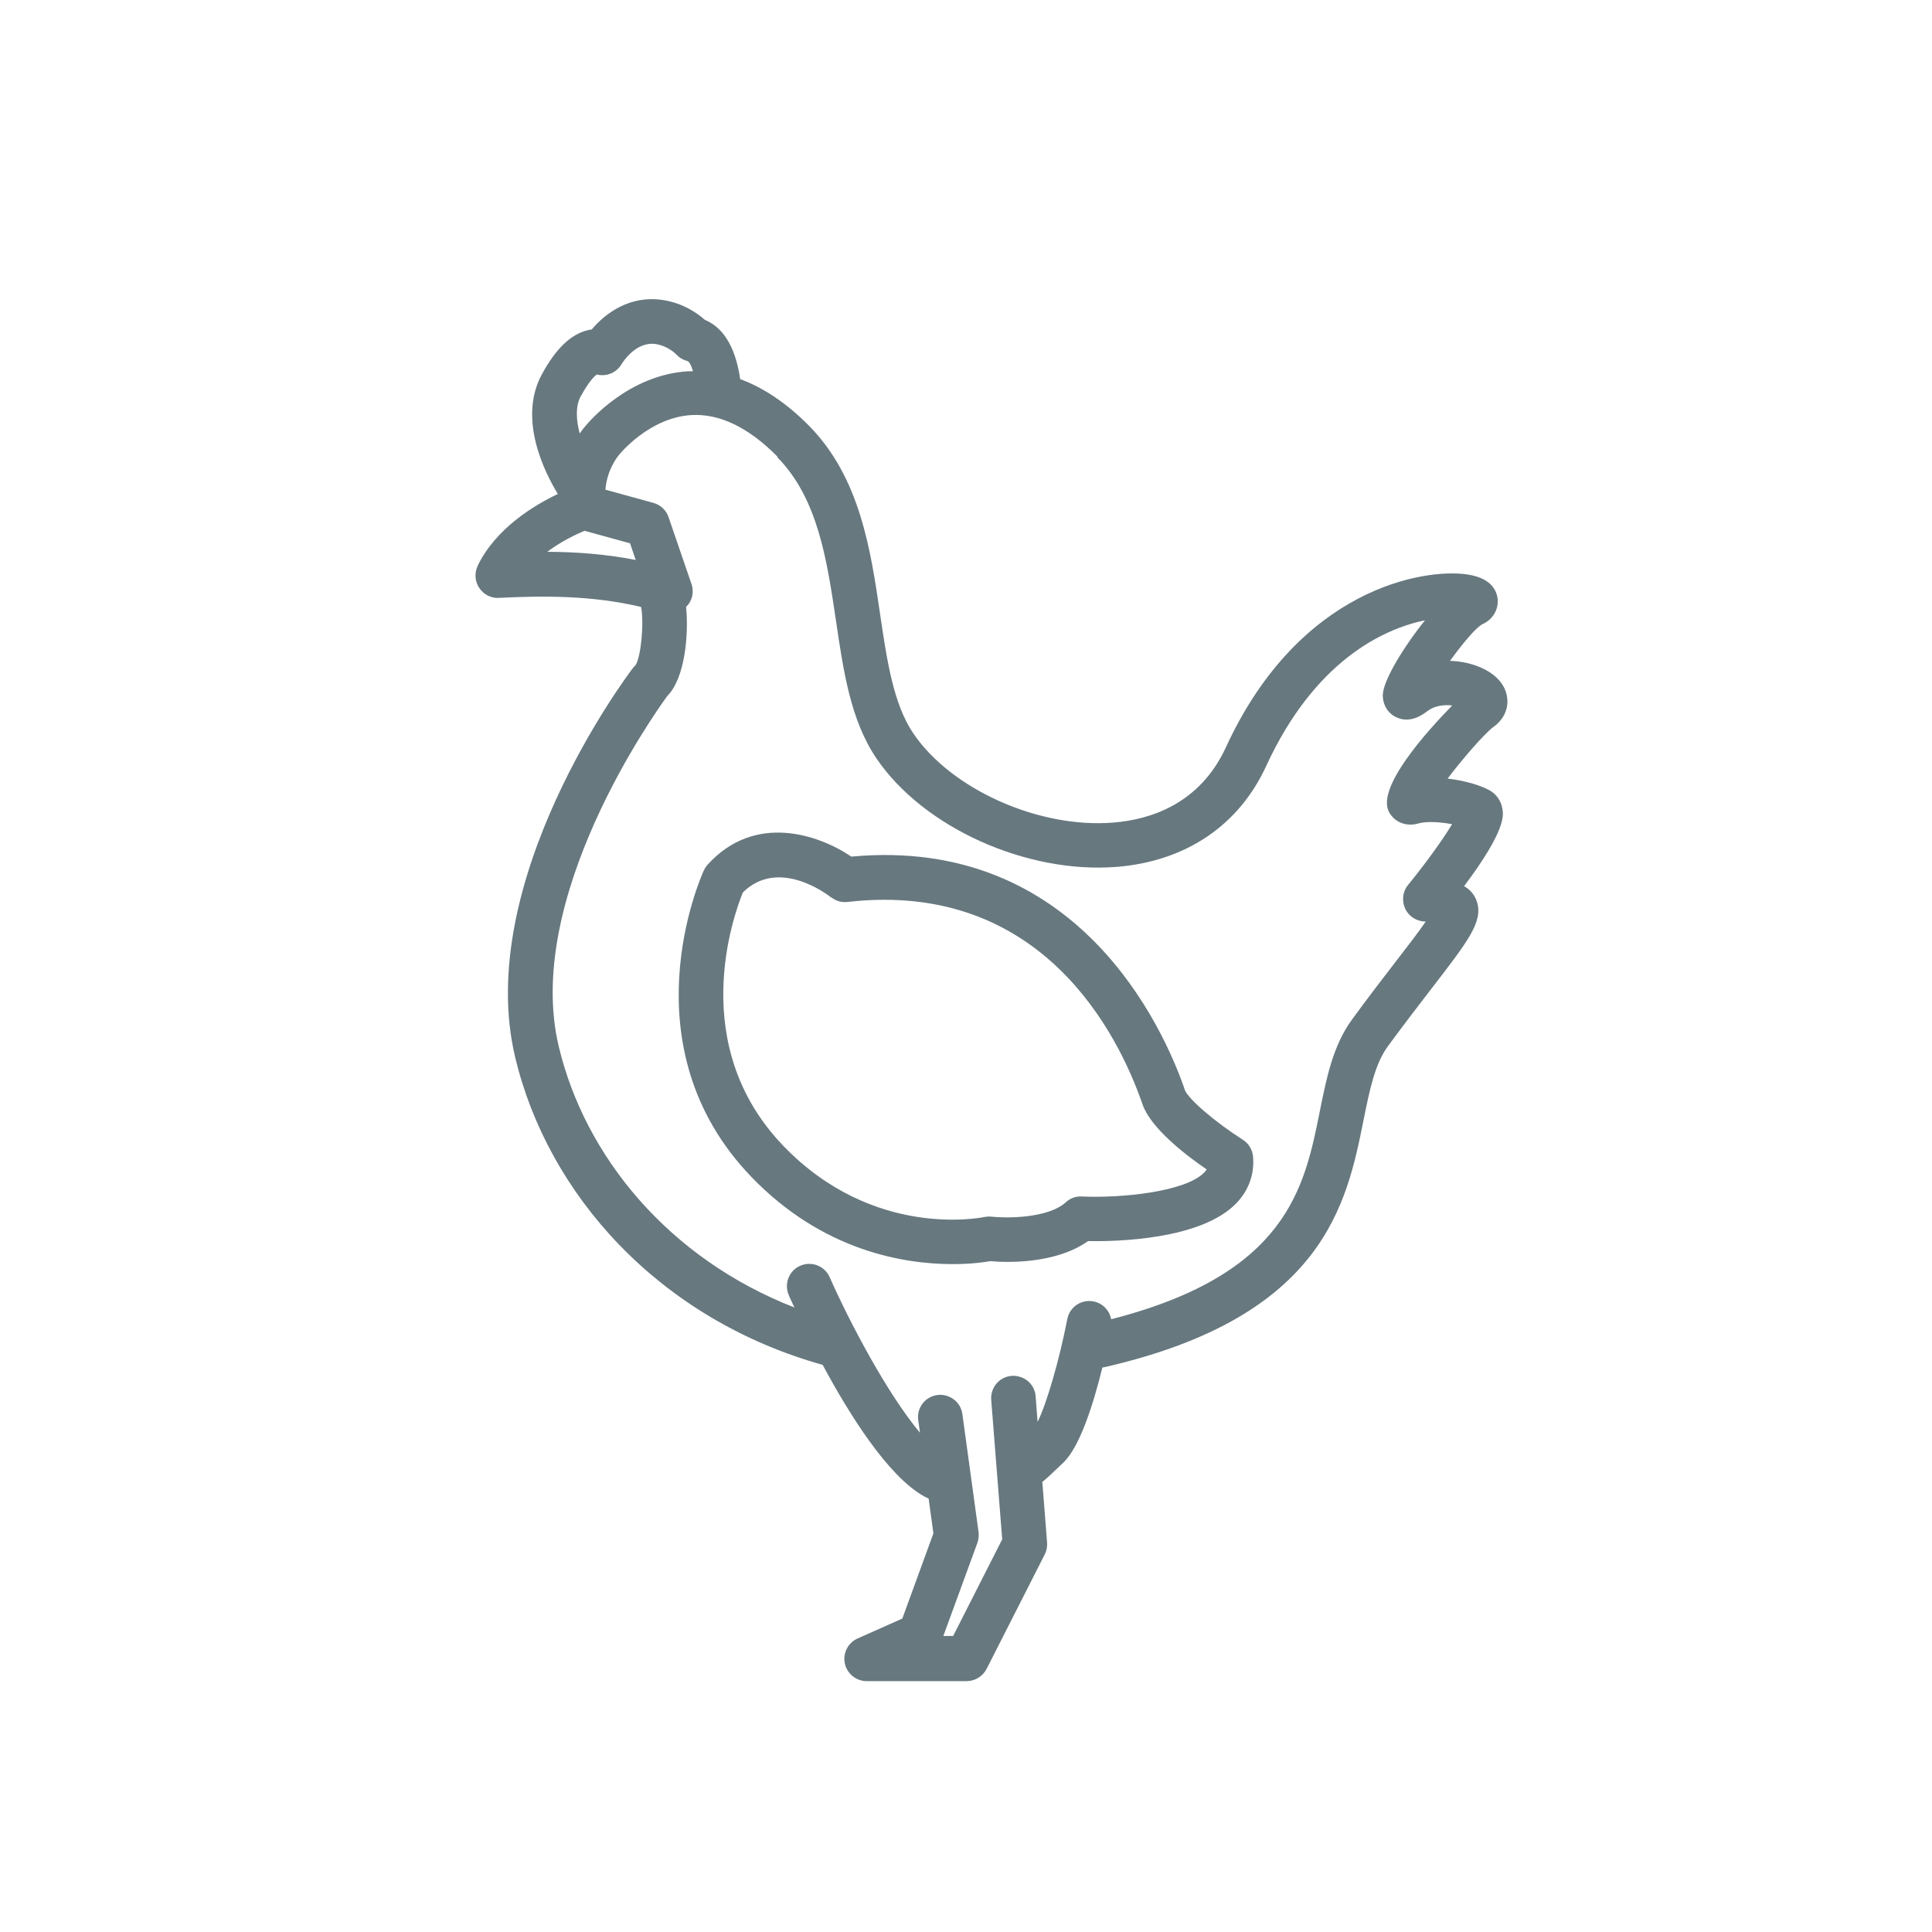 <svg width="130" height="130" viewBox="0 0 130 130" fill="none" xmlns="http://www.w3.org/2000/svg">
<g clip-path="url(#clip0_1218_3694)">
<path d="M47.355 58.579C47.136 59.059 42.096 70.409 50.566 79.199C55.386 84.199 60.865 85.059 64.096 85.059C65.316 85.059 66.206 84.939 66.626 84.859C67.615 84.949 70.966 85.099 73.216 83.509C75.135 83.549 80.826 83.419 83.195 80.959C84.025 80.089 84.415 79.009 84.316 77.829C84.275 77.359 84.016 76.939 83.626 76.689C81.755 75.499 79.925 73.929 79.716 73.319L79.686 73.219C78.275 69.179 72.516 56.229 57.285 57.639C55.056 56.139 50.785 54.689 47.615 58.179C47.516 58.289 47.425 58.429 47.365 58.569L47.355 58.579ZM55.935 60.379C56.245 60.629 56.645 60.739 57.035 60.689C70.126 59.199 75.255 69.649 76.846 74.219L76.885 74.329C77.445 75.919 79.775 77.719 81.195 78.689C81.156 78.759 81.096 78.829 81.035 78.889C79.775 80.199 75.456 80.629 72.785 80.509C72.376 80.489 72.005 80.629 71.716 80.899C70.486 82.009 67.635 81.969 66.736 81.869C66.576 81.849 66.406 81.859 66.246 81.889C65.936 81.949 58.755 83.369 52.725 77.119C46.185 70.339 49.365 61.579 49.986 60.049C52.346 57.719 55.566 60.099 55.925 60.389L55.935 60.379Z" fill="#67787F"/>
<path d="M32.146 38.069C31.916 38.549 31.946 39.109 32.246 39.559C32.536 39.999 33.056 40.269 33.576 40.229C36.606 40.079 39.836 40.059 43.136 40.839C43.346 41.869 43.136 44.199 42.766 44.759C42.696 44.819 42.626 44.899 42.566 44.979C42.126 45.559 31.846 59.309 34.666 71.149C36.866 80.349 44.296 88.739 55.356 91.839C57.156 95.189 59.736 99.309 62.166 100.679C62.276 100.739 62.376 100.779 62.486 100.839L62.806 103.179L60.716 108.909L57.706 110.249C57.056 110.539 56.706 111.239 56.846 111.929C56.996 112.619 57.606 113.119 58.316 113.119H65.046C65.606 113.119 66.126 112.799 66.386 112.299L70.296 104.599C70.426 104.349 70.476 104.079 70.456 103.799L70.136 99.719C70.546 99.379 70.896 99.039 71.186 98.759L71.526 98.439C72.666 97.379 73.576 94.449 74.176 92.019C74.256 91.999 74.346 91.989 74.426 91.969C89.106 88.579 90.626 80.959 91.746 75.389C92.156 73.359 92.506 71.599 93.396 70.389C94.446 68.959 95.416 67.699 96.246 66.619C98.826 63.279 99.786 62.029 99.386 60.699C99.246 60.239 98.936 59.859 98.516 59.629C101.356 55.839 101.176 54.839 101.086 54.389C100.996 53.879 100.686 53.439 100.246 53.189C99.586 52.819 98.516 52.519 97.406 52.389C98.446 51.019 99.896 49.349 100.496 48.909C101.166 48.429 101.506 47.719 101.416 46.969C101.316 46.089 100.676 45.359 99.596 44.899C99.016 44.649 98.306 44.489 97.566 44.469C98.386 43.339 99.296 42.239 99.736 42.009C100.626 41.599 100.846 40.799 100.766 40.249C100.676 39.639 100.246 38.869 98.696 38.649C95.866 38.239 87.436 39.529 82.486 50.289C80.726 54.109 77.396 55.149 74.916 55.349C69.916 55.759 64.006 53.119 61.456 49.349C60.106 47.359 59.676 44.409 59.216 41.299C58.586 36.999 57.866 32.129 54.446 28.659C52.946 27.139 51.396 26.099 49.806 25.509C49.546 23.729 48.886 22.129 47.426 21.519C46.946 21.089 45.956 20.379 44.546 20.179C42.396 19.869 40.756 21.049 39.816 22.169C39.726 22.179 39.636 22.199 39.546 22.219C38.416 22.489 37.406 23.449 36.466 25.179C34.846 28.149 36.606 31.719 37.536 33.239C35.976 33.979 33.376 35.529 32.146 38.059V38.069ZM39.106 26.619C39.616 25.679 39.986 25.329 40.156 25.199C40.386 25.259 40.626 25.259 40.856 25.209C41.266 25.119 41.616 24.859 41.826 24.499C41.866 24.439 42.756 22.959 44.106 23.149C44.936 23.269 45.466 23.809 45.496 23.839C45.696 24.059 45.946 24.209 46.236 24.289C46.386 24.329 46.516 24.579 46.626 24.979H46.326C42.296 25.219 39.646 28.349 39.316 28.759C39.256 28.829 39.136 28.979 39.006 29.169C38.766 28.259 38.706 27.329 39.096 26.619H39.106ZM52.306 30.769C55.036 33.539 55.646 37.699 56.246 41.729C56.756 45.189 57.236 48.459 58.966 51.019C62.116 55.679 69.076 58.819 75.156 58.329C79.796 57.949 83.366 55.539 85.206 51.529C88.426 44.539 93.006 42.329 95.886 41.739C94.436 43.539 93.066 45.799 93.046 46.759C93.036 47.399 93.366 47.979 93.926 48.249C94.886 48.729 95.756 48.069 96.046 47.849C96.546 47.469 97.186 47.409 97.716 47.469C95.966 49.259 92.646 52.959 93.446 54.599C93.806 55.319 94.616 55.649 95.436 55.409C95.976 55.249 96.936 55.309 97.706 55.459C97.076 56.519 95.846 58.199 94.736 59.559C94.376 59.999 94.316 60.609 94.546 61.129C94.776 61.649 95.306 61.989 95.876 62.009H95.936C95.416 62.769 94.606 63.809 93.866 64.769C93.016 65.869 92.036 67.149 90.976 68.599C89.696 70.349 89.266 72.499 88.806 74.779C87.776 79.929 86.606 85.739 74.766 88.769C74.656 88.179 74.206 87.689 73.576 87.569C72.766 87.409 71.976 87.939 71.816 88.759C71.266 91.579 70.426 94.449 69.816 95.679L69.686 93.959C69.626 93.129 68.916 92.529 68.076 92.579C67.246 92.639 66.636 93.369 66.696 94.189L67.436 103.579L64.136 110.079H63.476L65.766 103.819C65.846 103.589 65.876 103.339 65.846 103.099L64.756 95.149C64.646 94.329 63.876 93.759 63.066 93.869C62.246 93.979 61.666 94.739 61.786 95.559L61.906 96.409C59.716 93.799 57.186 89.009 55.826 85.939C55.496 85.179 54.606 84.839 53.846 85.169C53.086 85.499 52.746 86.389 53.076 87.149C53.136 87.289 53.266 87.589 53.456 87.979C45.006 84.679 39.366 77.839 37.596 70.409C35.216 60.429 44.006 48.059 44.896 46.839C46.106 45.619 46.346 42.679 46.166 40.839C46.166 40.839 46.186 40.829 46.186 40.819C46.586 40.419 46.716 39.819 46.526 39.289L44.986 34.799C44.826 34.329 44.446 33.969 43.966 33.839L40.736 32.949C40.846 31.579 41.566 30.729 41.586 30.689C41.616 30.659 41.646 30.629 41.666 30.589C41.686 30.569 43.676 28.099 46.516 27.929C48.426 27.819 50.366 28.759 52.306 30.719V30.769ZM39.346 35.719L42.396 36.559L42.776 37.679C40.736 37.279 38.746 37.139 36.826 37.129C37.786 36.409 38.796 35.939 39.346 35.709V35.719Z" fill="#67787F"/>
</g>
<defs>
<clipPath id="clip0_1218_3694">
<rect width="130" height="130" fill="white"/>
</clipPath>
</defs>
</svg>
